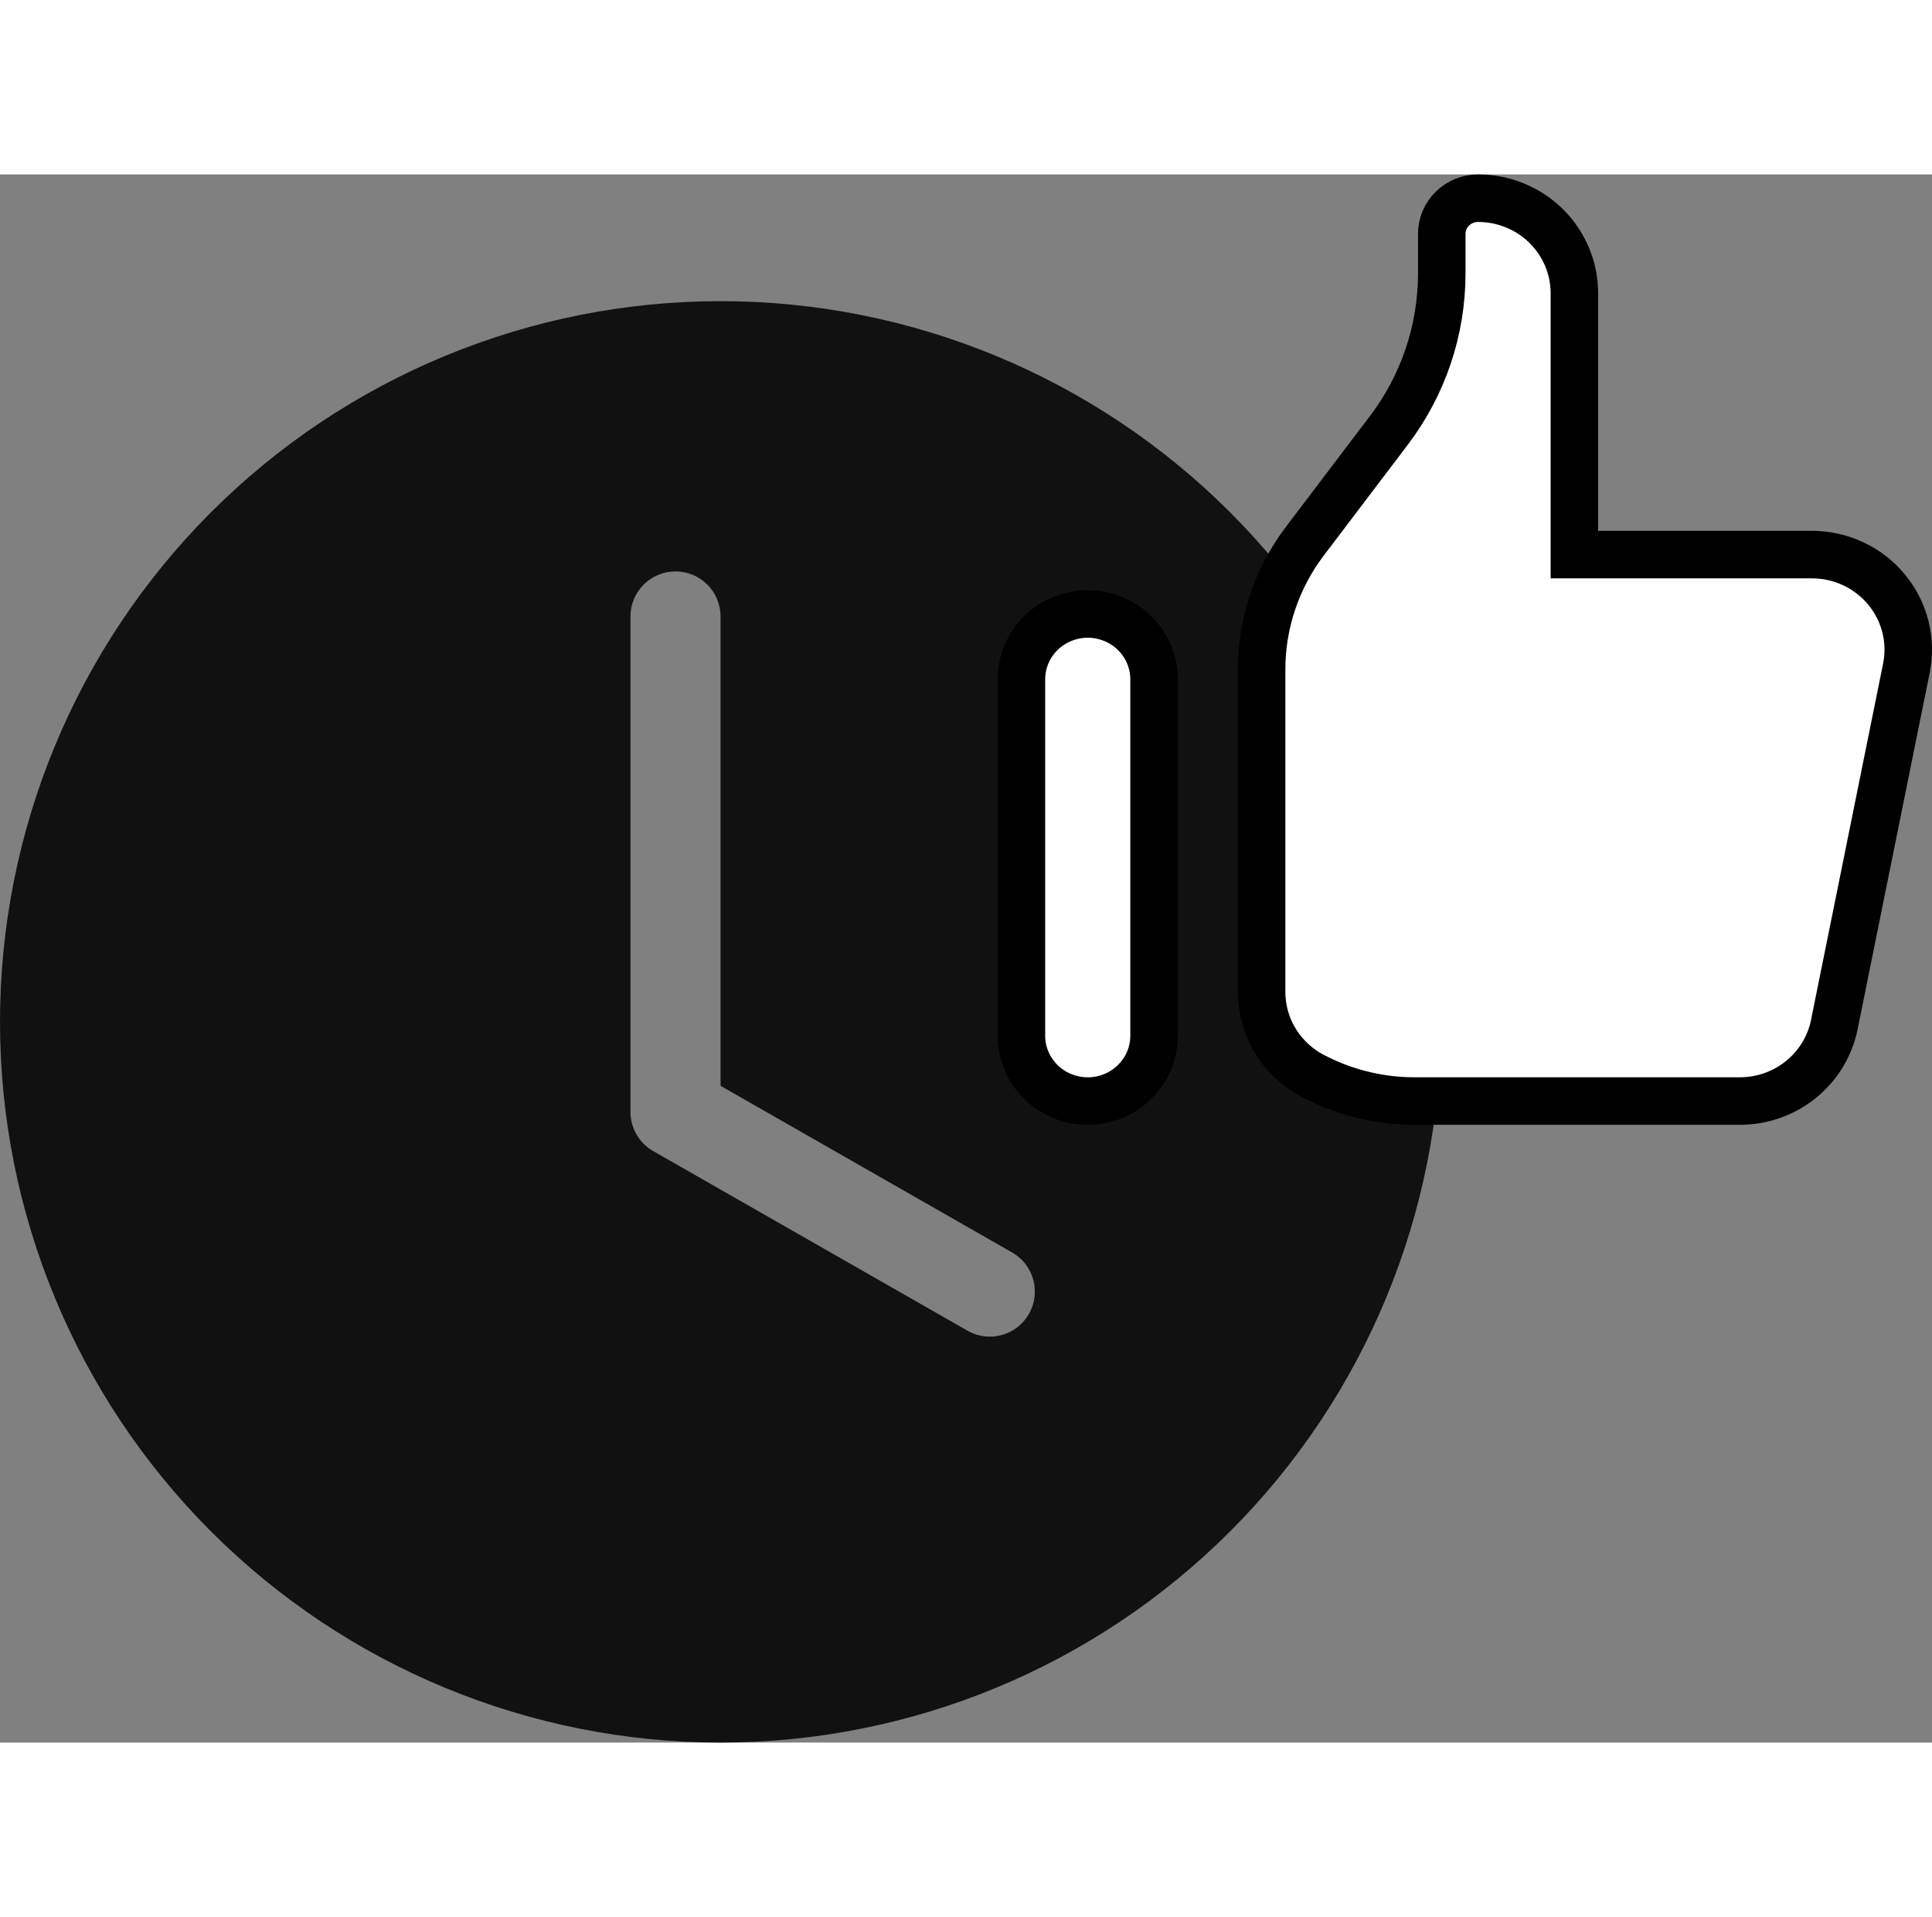 <svg width="25" height="24.80" viewBox="0 0 122 99" fill="none" xmlns="http://www.w3.org/2000/svg">
<rect x="0" y="0" width="122" height="99" fill="#808080" stroke="none"/>
<path d="M91 53.5C91 65.567 86.206 77.141 77.673 85.673C69.141 94.206 57.567 99 45.5 99C33.433 99 21.86 94.206 13.327 85.673C4.794 77.141 0 65.567 0 53.5C0 41.433 4.794 29.86 13.327 21.327C21.86 12.794 33.433 8 45.5 8C57.567 8 69.141 12.794 77.673 21.327C86.206 29.86 91 41.433 91 53.5V53.5ZM45.5 27.906C45.5 27.152 45.2 26.429 44.667 25.895C44.134 25.362 43.41 25.062 42.656 25.062C41.902 25.062 41.179 25.362 40.645 25.895C40.112 26.429 39.812 27.152 39.812 27.906V59.188C39.813 59.689 39.945 60.181 40.197 60.614C40.449 61.048 40.81 61.407 41.246 61.656L61.152 73.031C61.805 73.384 62.571 73.468 63.285 73.264C63.999 73.06 64.605 72.585 64.973 71.94C65.341 71.295 65.443 70.532 65.256 69.813C65.069 69.095 64.609 68.478 63.973 68.094L45.5 57.538V27.906Z" fill="#111111"/>
<path d="M79.667 51.612V51.611V31.249C79.667 28.332 80.624 25.492 82.396 23.155C82.396 23.155 82.396 23.155 82.396 23.155L87.704 16.158L87.704 16.158C89.871 13.302 91.043 9.826 91.043 6.251V3.75C91.043 3.159 91.28 2.588 91.708 2.165C92.137 1.741 92.721 1.5 93.335 1.5C94.953 1.5 96.503 2.136 97.642 3.263C98.781 4.39 99.418 5.914 99.418 7.5V22.5V24H100.918H114.417C114.417 24 114.417 24 114.417 24C115.32 24 116.21 24.198 117.025 24.58C117.839 24.961 118.557 25.515 119.126 26.202C119.696 26.889 120.103 27.691 120.32 28.55C120.537 29.409 120.558 30.305 120.383 31.173C120.383 31.173 120.383 31.173 120.383 31.173L115.832 53.673L115.832 53.673C115.558 55.03 114.816 56.254 113.729 57.135C112.641 58.017 111.275 58.501 109.864 58.5H109.863H89.327C89.327 58.5 89.327 58.5 89.327 58.5C87.204 58.499 85.112 58.01 83.215 57.073L83.026 56.979L83.026 56.979C82.013 56.479 81.164 55.71 80.572 54.762C79.979 53.814 79.667 52.724 79.667 51.612ZM64.5 31.875C64.5 31.336 64.607 30.801 64.817 30.302C65.026 29.803 65.333 29.348 65.721 28.964C66.109 28.58 66.57 28.275 67.08 28.066C67.589 27.858 68.135 27.75 68.688 27.75C69.24 27.75 69.786 27.858 70.296 28.066C70.805 28.275 71.267 28.58 71.655 28.964C72.043 29.348 72.35 29.803 72.559 30.302C72.768 30.801 72.876 31.336 72.876 31.875V54.375C72.876 55.464 72.438 56.511 71.655 57.286C70.871 58.061 69.804 58.5 68.688 58.5C67.572 58.5 66.505 58.061 65.721 57.286C64.937 56.511 64.5 55.464 64.5 54.375V31.875Z" fill="white" stroke="black" stroke-width="3"/>
</svg>
